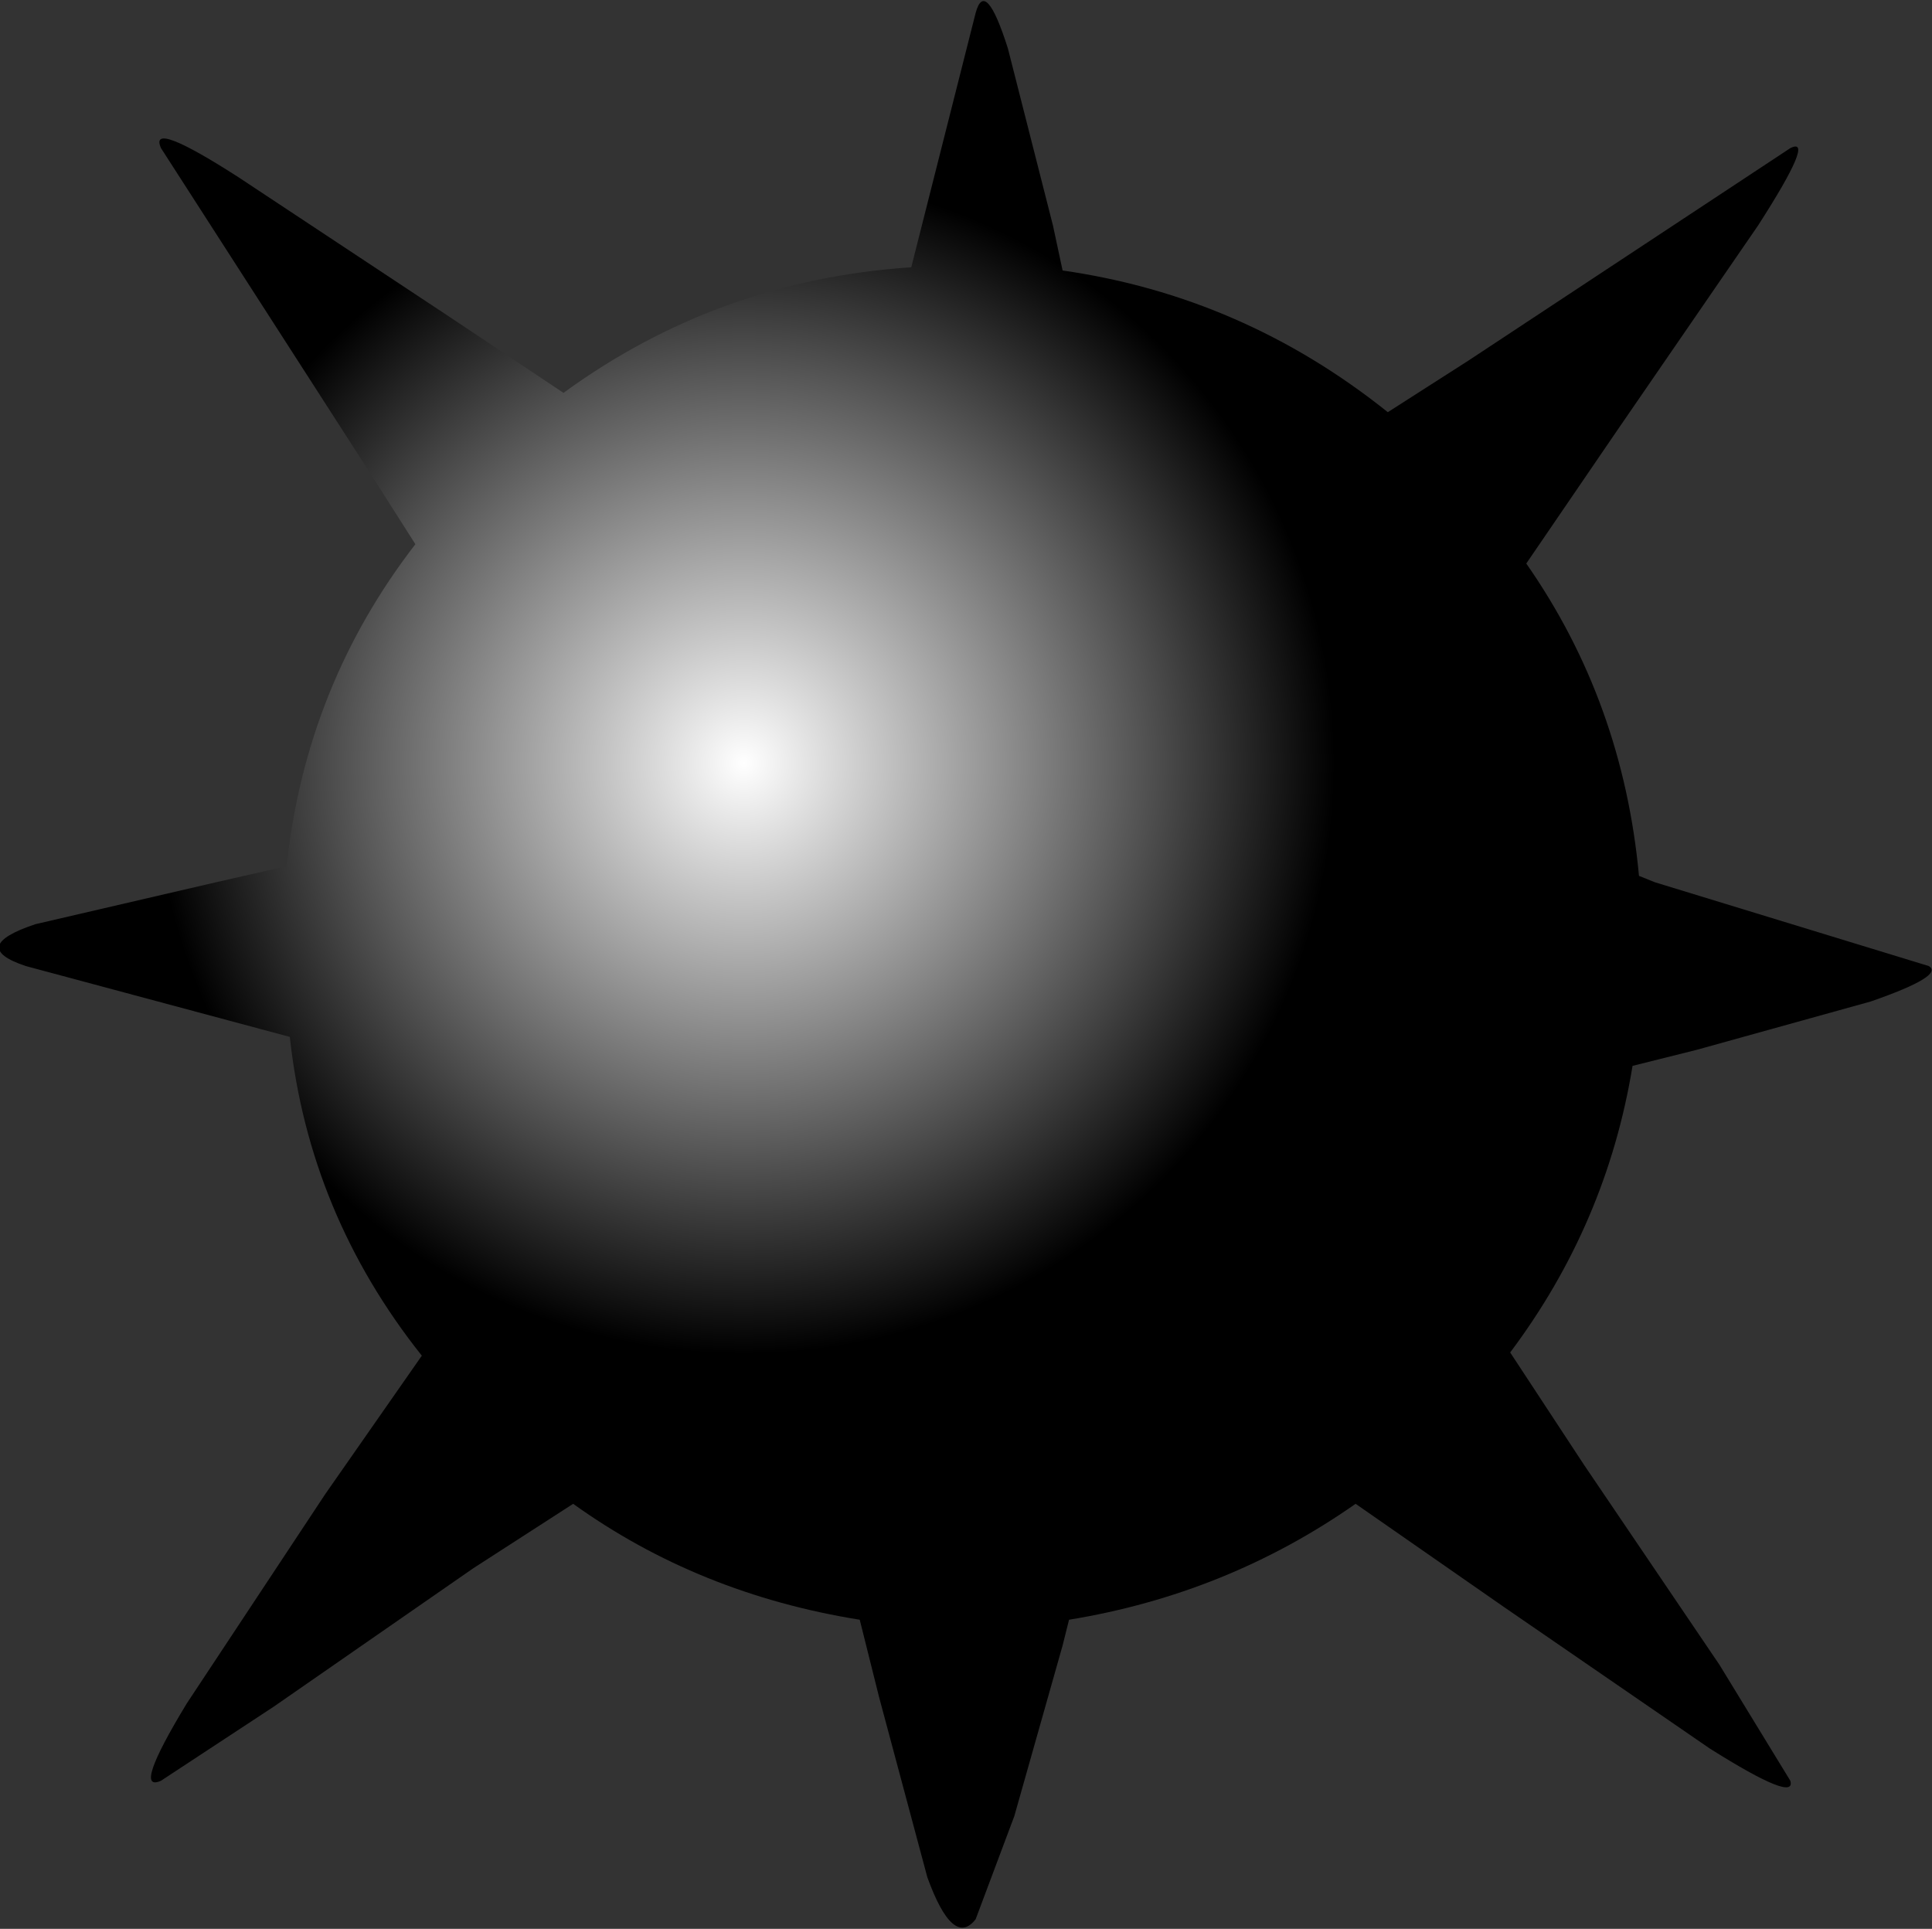 <?xml version="1.0" encoding="UTF-8" standalone="no"?>
<svg xmlns:xlink="http://www.w3.org/1999/xlink" height="29.95px" width="30.0px" xmlns="http://www.w3.org/2000/svg">
  <rect width="100%" height="100%" fill="#333333" stroke="none"/>
  <g transform="matrix(1.0, 0.0, 0.0, 1.0, 15.0, 13.0)">
    <path d="M8.7 -4.25 Q10.2 -2.1 10.45 0.6 L10.7 0.7 14.95 2.0 Q15.2 2.15 14.05 2.55 L11.35 3.3 10.35 3.55 Q9.95 6.0 8.45 8.0 L9.6 9.75 11.7 12.85 12.8 14.65 Q12.9 15.0 11.55 14.15 L8.35 11.95 6.05 10.35 Q4.05 11.75 1.6 12.15 L1.5 12.55 0.75 15.2 0.15 16.8 Q-0.2 17.25 -0.6 16.15 L-1.35 13.35 -1.65 12.15 Q-4.15 11.75 -6.1 10.35 L-7.65 11.35 -10.75 13.5 -12.5 14.65 Q-12.95 14.85 -12.1 13.45 L-9.95 10.2 -8.45 8.05 Q-10.2 5.85 -10.5 3.1 L-14.6 2.0 Q-15.5 1.7 -14.45 1.35 L-11.65 0.7 -10.55 0.45 Q-10.25 -2.35 -8.55 -4.55 L-9.25 -5.65 -12.5 -10.7 Q-12.7 -11.15 -11.3 -10.25 L-8.05 -8.1 -6.25 -6.9 Q-3.85 -8.65 -0.85 -8.85 L0.15 -12.8 Q0.3 -13.35 0.65 -12.25 L1.35 -9.5 1.5 -8.8 Q4.3 -8.4 6.55 -6.6 L7.8 -7.4 12.8 -10.7 Q13.2 -10.9 12.3 -9.5 L10.1 -6.3 8.7 -4.25" fill="url(#gradient0)" fill-rule="evenodd" stroke="none"/>
  </g>
  <defs>
    <radialGradient cx="0" cy="0" gradientTransform="matrix(0.028, 0.0, 0.0, 0.028, -3.45, -1.15)" gradientUnits="userSpaceOnUse" id="gradient0" r="819.2" spreadMethod="pad">
      <stop offset="0.0" stop-color="#ffffff"/>
      <stop offset="0.4" stop-color="#000000"/>
      <stop offset="1.0" stop-color="#000000"/>
      <stop offset="1.0" stop-color="#ff66cc"/>
    </radialGradient>
  </defs>
</svg>
